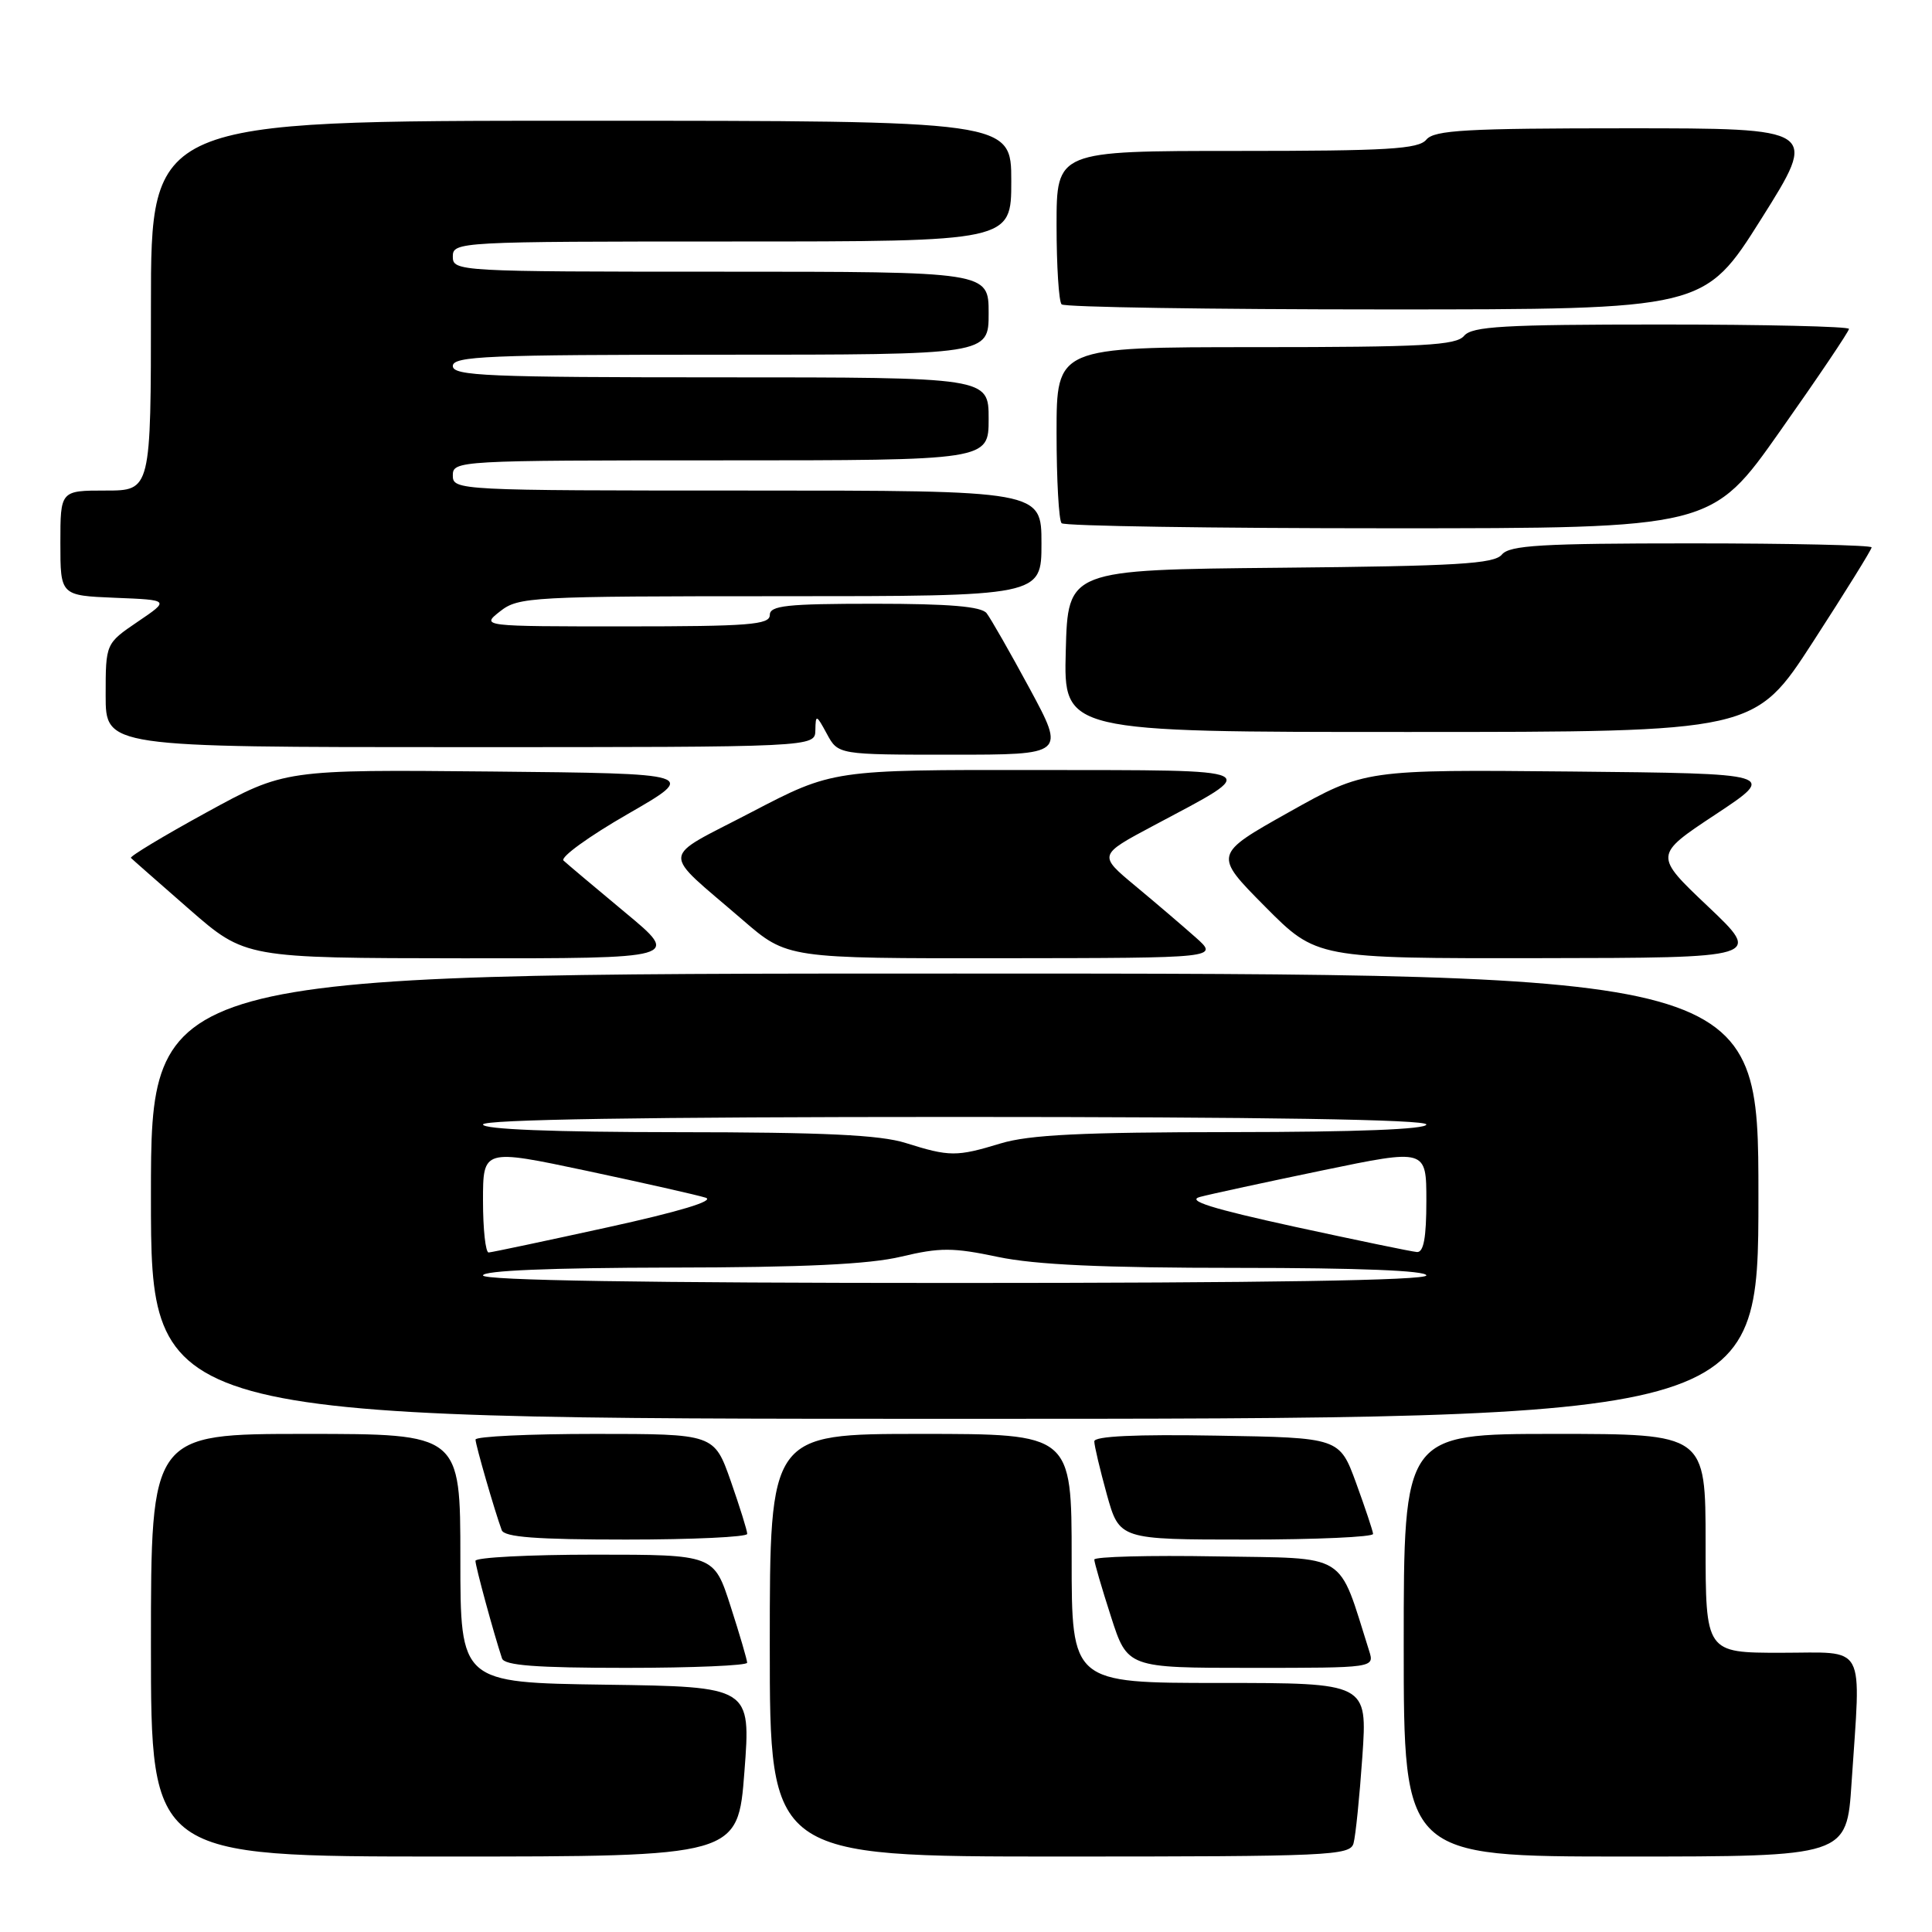<?xml version="1.0" encoding="UTF-8" standalone="no"?>
<!DOCTYPE svg PUBLIC "-//W3C//DTD SVG 1.1//EN" "http://www.w3.org/Graphics/SVG/1.1/DTD/svg11.dtd" >
<svg xmlns="http://www.w3.org/2000/svg" xmlns:xlink="http://www.w3.org/1999/xlink" version="1.1" viewBox="0 0 256 256">
 <g >
 <path fill="currentColor"
d=" M 98.64 234.75 C 99.50 223.50 99.50 223.50 80.25 223.23 C 61.00 222.96 61.00 222.96 61.00 206.48 C 61.00 190.00 61.00 190.00 40.50 190.00 C 20.00 190.00 20.00 190.00 20.00 218.00 C 20.00 246.00 20.00 246.00 58.89 246.00 C 97.78 246.00 97.78 246.00 98.64 234.75 Z  M 179.35 244.25 C 179.62 243.29 180.15 238.11 180.52 232.75 C 181.19 223.00 181.19 223.00 161.59 223.00 C 142.00 223.00 142.00 223.00 142.00 206.50 C 142.00 190.00 142.00 190.00 122.00 190.00 C 102.00 190.00 102.00 190.00 102.00 218.00 C 102.00 246.00 102.00 246.00 140.43 246.00 C 176.18 246.00 178.90 245.88 179.35 244.25 Z  M 245.34 236.25 C 246.59 217.39 247.47 219.00 236.00 219.00 C 226.00 219.00 226.00 219.00 226.00 204.50 C 226.00 190.00 226.00 190.00 206.00 190.00 C 186.00 190.00 186.00 190.00 186.00 218.00 C 186.00 246.00 186.00 246.00 215.35 246.00 C 244.70 246.00 244.70 246.00 245.34 236.25 Z  M 99.00 220.32 C 99.00 219.95 98.01 216.57 96.80 212.82 C 94.61 206.00 94.61 206.00 78.80 206.00 C 70.11 206.00 63.00 206.37 63.00 206.82 C 63.00 207.55 65.43 216.48 66.52 219.75 C 66.83 220.68 71.03 221.00 82.97 221.00 C 91.79 221.00 99.00 220.69 99.00 220.32 Z  M 181.42 218.75 C 177.21 205.48 178.90 206.53 161.16 206.23 C 152.27 206.07 145.00 206.27 145.00 206.65 C 145.00 207.04 145.99 210.43 147.20 214.18 C 149.39 221.00 149.39 221.00 165.76 221.00 C 182.13 221.00 182.13 221.00 181.42 218.75 Z  M 99.01 203.25 C 99.02 202.84 98.03 199.69 96.83 196.25 C 94.63 190.00 94.63 190.00 78.82 190.00 C 70.12 190.00 63.00 190.34 63.01 190.75 C 63.02 191.48 65.55 200.23 66.48 202.75 C 66.82 203.68 71.06 204.00 82.97 204.00 C 91.79 204.00 99.00 203.66 99.01 203.25 Z  M 181.94 203.25 C 181.91 202.84 180.89 199.80 179.69 196.50 C 177.49 190.50 177.49 190.50 161.25 190.23 C 150.49 190.04 145.00 190.30 145.00 190.99 C 145.00 191.56 145.75 194.72 146.66 198.02 C 148.33 204.00 148.33 204.00 165.16 204.00 C 174.42 204.00 181.97 203.66 181.94 203.25 Z  M 233.00 158.50 C 233.00 129.00 233.00 129.00 126.50 129.00 C 20.00 129.00 20.00 129.00 20.00 158.50 C 20.00 188.00 20.00 188.00 126.50 188.00 C 233.00 188.00 233.00 188.00 233.00 158.50 Z  M 82.84 120.91 C 78.80 117.55 75.13 114.46 74.67 114.03 C 74.21 113.59 78.04 110.82 83.17 107.87 C 92.50 102.50 92.50 102.50 65.12 102.23 C 37.73 101.97 37.73 101.97 27.36 107.65 C 21.66 110.77 17.15 113.49 17.35 113.68 C 17.54 113.88 21.03 116.94 25.10 120.50 C 32.50 126.95 32.50 126.95 61.34 126.98 C 90.18 127.00 90.18 127.00 82.84 120.91 Z  M 158.44 124.22 C 156.75 122.72 153.16 119.65 150.45 117.40 C 145.52 113.30 145.52 113.30 152.85 109.40 C 167.32 101.70 168.10 102.07 137.42 102.03 C 110.34 102.00 110.34 102.00 99.57 107.62 C 87.30 114.03 87.44 112.42 98.41 121.90 C 104.31 127.00 104.31 127.00 132.91 126.97 C 161.50 126.94 161.50 126.94 158.44 124.22 Z  M 226.33 120.12 C 219.15 113.32 219.15 113.32 227.33 107.91 C 235.50 102.50 235.50 102.50 208.18 102.23 C 180.86 101.97 180.86 101.97 170.82 107.60 C 160.79 113.23 160.79 113.23 167.62 120.12 C 174.45 127.00 174.45 127.00 203.97 126.96 C 233.50 126.92 233.50 126.92 226.33 120.12 Z  M 136.44 91.25 C 133.84 86.44 131.27 81.94 130.73 81.25 C 130.03 80.36 125.79 80.00 115.88 80.00 C 104.21 80.00 102.00 80.24 102.00 81.50 C 102.00 82.78 99.21 83.00 82.87 83.00 C 63.73 83.00 63.73 83.00 66.27 81.00 C 68.70 79.09 70.33 79.00 103.41 79.00 C 138.00 79.00 138.00 79.00 138.00 72.00 C 138.00 65.00 138.00 65.00 99.00 65.00 C 60.67 65.00 60.00 64.97 60.00 63.00 C 60.00 61.04 60.67 61.00 95.50 61.00 C 131.00 61.00 131.00 61.00 131.00 55.50 C 131.00 50.00 131.00 50.00 95.50 50.00 C 64.61 50.00 60.00 49.81 60.00 48.50 C 60.00 47.19 64.61 47.00 95.50 47.00 C 131.00 47.00 131.00 47.00 131.00 41.50 C 131.00 36.00 131.00 36.00 95.50 36.00 C 60.67 36.00 60.00 35.96 60.00 34.00 C 60.00 32.04 60.67 32.00 97.00 32.00 C 134.00 32.00 134.00 32.00 134.00 24.00 C 134.00 16.00 134.00 16.00 77.00 16.00 C 20.00 16.00 20.00 16.00 20.00 40.50 C 20.00 65.00 20.00 65.00 14.00 65.00 C 8.00 65.00 8.00 65.00 8.00 71.96 C 8.00 78.91 8.00 78.91 15.25 79.21 C 22.50 79.50 22.50 79.50 18.25 82.38 C 14.00 85.27 14.00 85.27 14.00 92.13 C 14.00 99.00 14.00 99.00 61.00 99.00 C 108.00 99.00 108.00 99.00 108.04 96.75 C 108.08 94.63 108.17 94.66 109.57 97.25 C 111.06 100.00 111.06 100.00 126.11 100.00 C 141.16 100.00 141.16 100.00 136.44 91.25 Z  M 240.25 85.02 C 244.51 78.44 248.00 72.82 248.00 72.53 C 248.00 72.24 237.26 72.00 224.12 72.00 C 204.23 72.00 200.04 72.25 199.01 73.48 C 197.99 74.72 193.07 75.01 169.64 75.23 C 141.50 75.50 141.50 75.50 141.22 86.25 C 140.93 97.00 140.93 97.00 186.72 96.99 C 232.50 96.99 232.50 96.99 240.25 85.02 Z  M 235.90 57.08 C 240.91 49.98 245.00 43.91 245.00 43.58 C 245.00 43.26 233.81 43.00 220.12 43.00 C 199.23 43.00 195.05 43.24 194.00 44.50 C 192.95 45.76 188.60 46.00 166.38 46.00 C 140.00 46.00 140.00 46.00 140.00 57.33 C 140.00 63.57 140.30 68.97 140.67 69.33 C 141.03 69.70 160.56 70.00 184.07 70.00 C 226.81 70.00 226.81 70.00 235.90 57.08 Z  M 233.38 29.00 C 240.93 17.00 240.93 17.00 215.59 17.00 C 194.28 17.00 190.05 17.24 189.00 18.50 C 187.96 19.76 183.88 20.00 163.88 20.00 C 140.00 20.00 140.00 20.00 140.00 29.83 C 140.00 35.24 140.30 39.97 140.67 40.33 C 141.03 40.70 160.34 41.00 183.58 41.00 C 225.82 41.00 225.82 41.00 233.38 29.00 Z  M 64.00 169.00 C 64.00 168.36 72.94 167.99 88.75 167.96 C 106.52 167.94 115.17 167.53 119.42 166.51 C 124.55 165.29 126.27 165.29 132.24 166.55 C 137.20 167.59 146.12 168.00 164.07 168.00 C 180.02 168.00 189.00 168.36 189.00 169.00 C 189.00 169.66 167.50 170.00 126.50 170.00 C 85.50 170.00 64.00 169.66 64.00 169.00 Z  M 64.00 159.11 C 64.00 152.23 64.00 152.23 77.75 155.14 C 85.31 156.75 92.40 158.35 93.50 158.70 C 94.77 159.11 90.04 160.54 80.50 162.63 C 72.25 164.44 65.16 165.94 64.75 165.96 C 64.34 165.98 64.00 162.90 64.00 159.11 Z  M 171.50 162.54 C 160.53 160.14 157.17 159.09 159.00 158.60 C 160.38 158.23 167.69 156.65 175.25 155.08 C 189.00 152.23 189.00 152.23 189.00 159.11 C 189.00 164.01 188.64 165.97 187.75 165.90 C 187.06 165.85 179.75 164.33 171.50 162.54 Z  M 120.00 151.45 C 116.61 150.38 109.16 150.03 89.75 150.02 C 73.26 150.01 64.00 149.64 64.00 149.00 C 64.00 148.34 85.50 148.00 126.50 148.00 C 167.50 148.00 189.00 148.34 189.00 149.00 C 189.00 149.64 179.74 150.00 163.25 150.01 C 143.33 150.02 136.39 150.36 132.59 151.51 C 126.73 153.29 125.83 153.28 120.00 151.45 Z "/>
</g>
</svg>